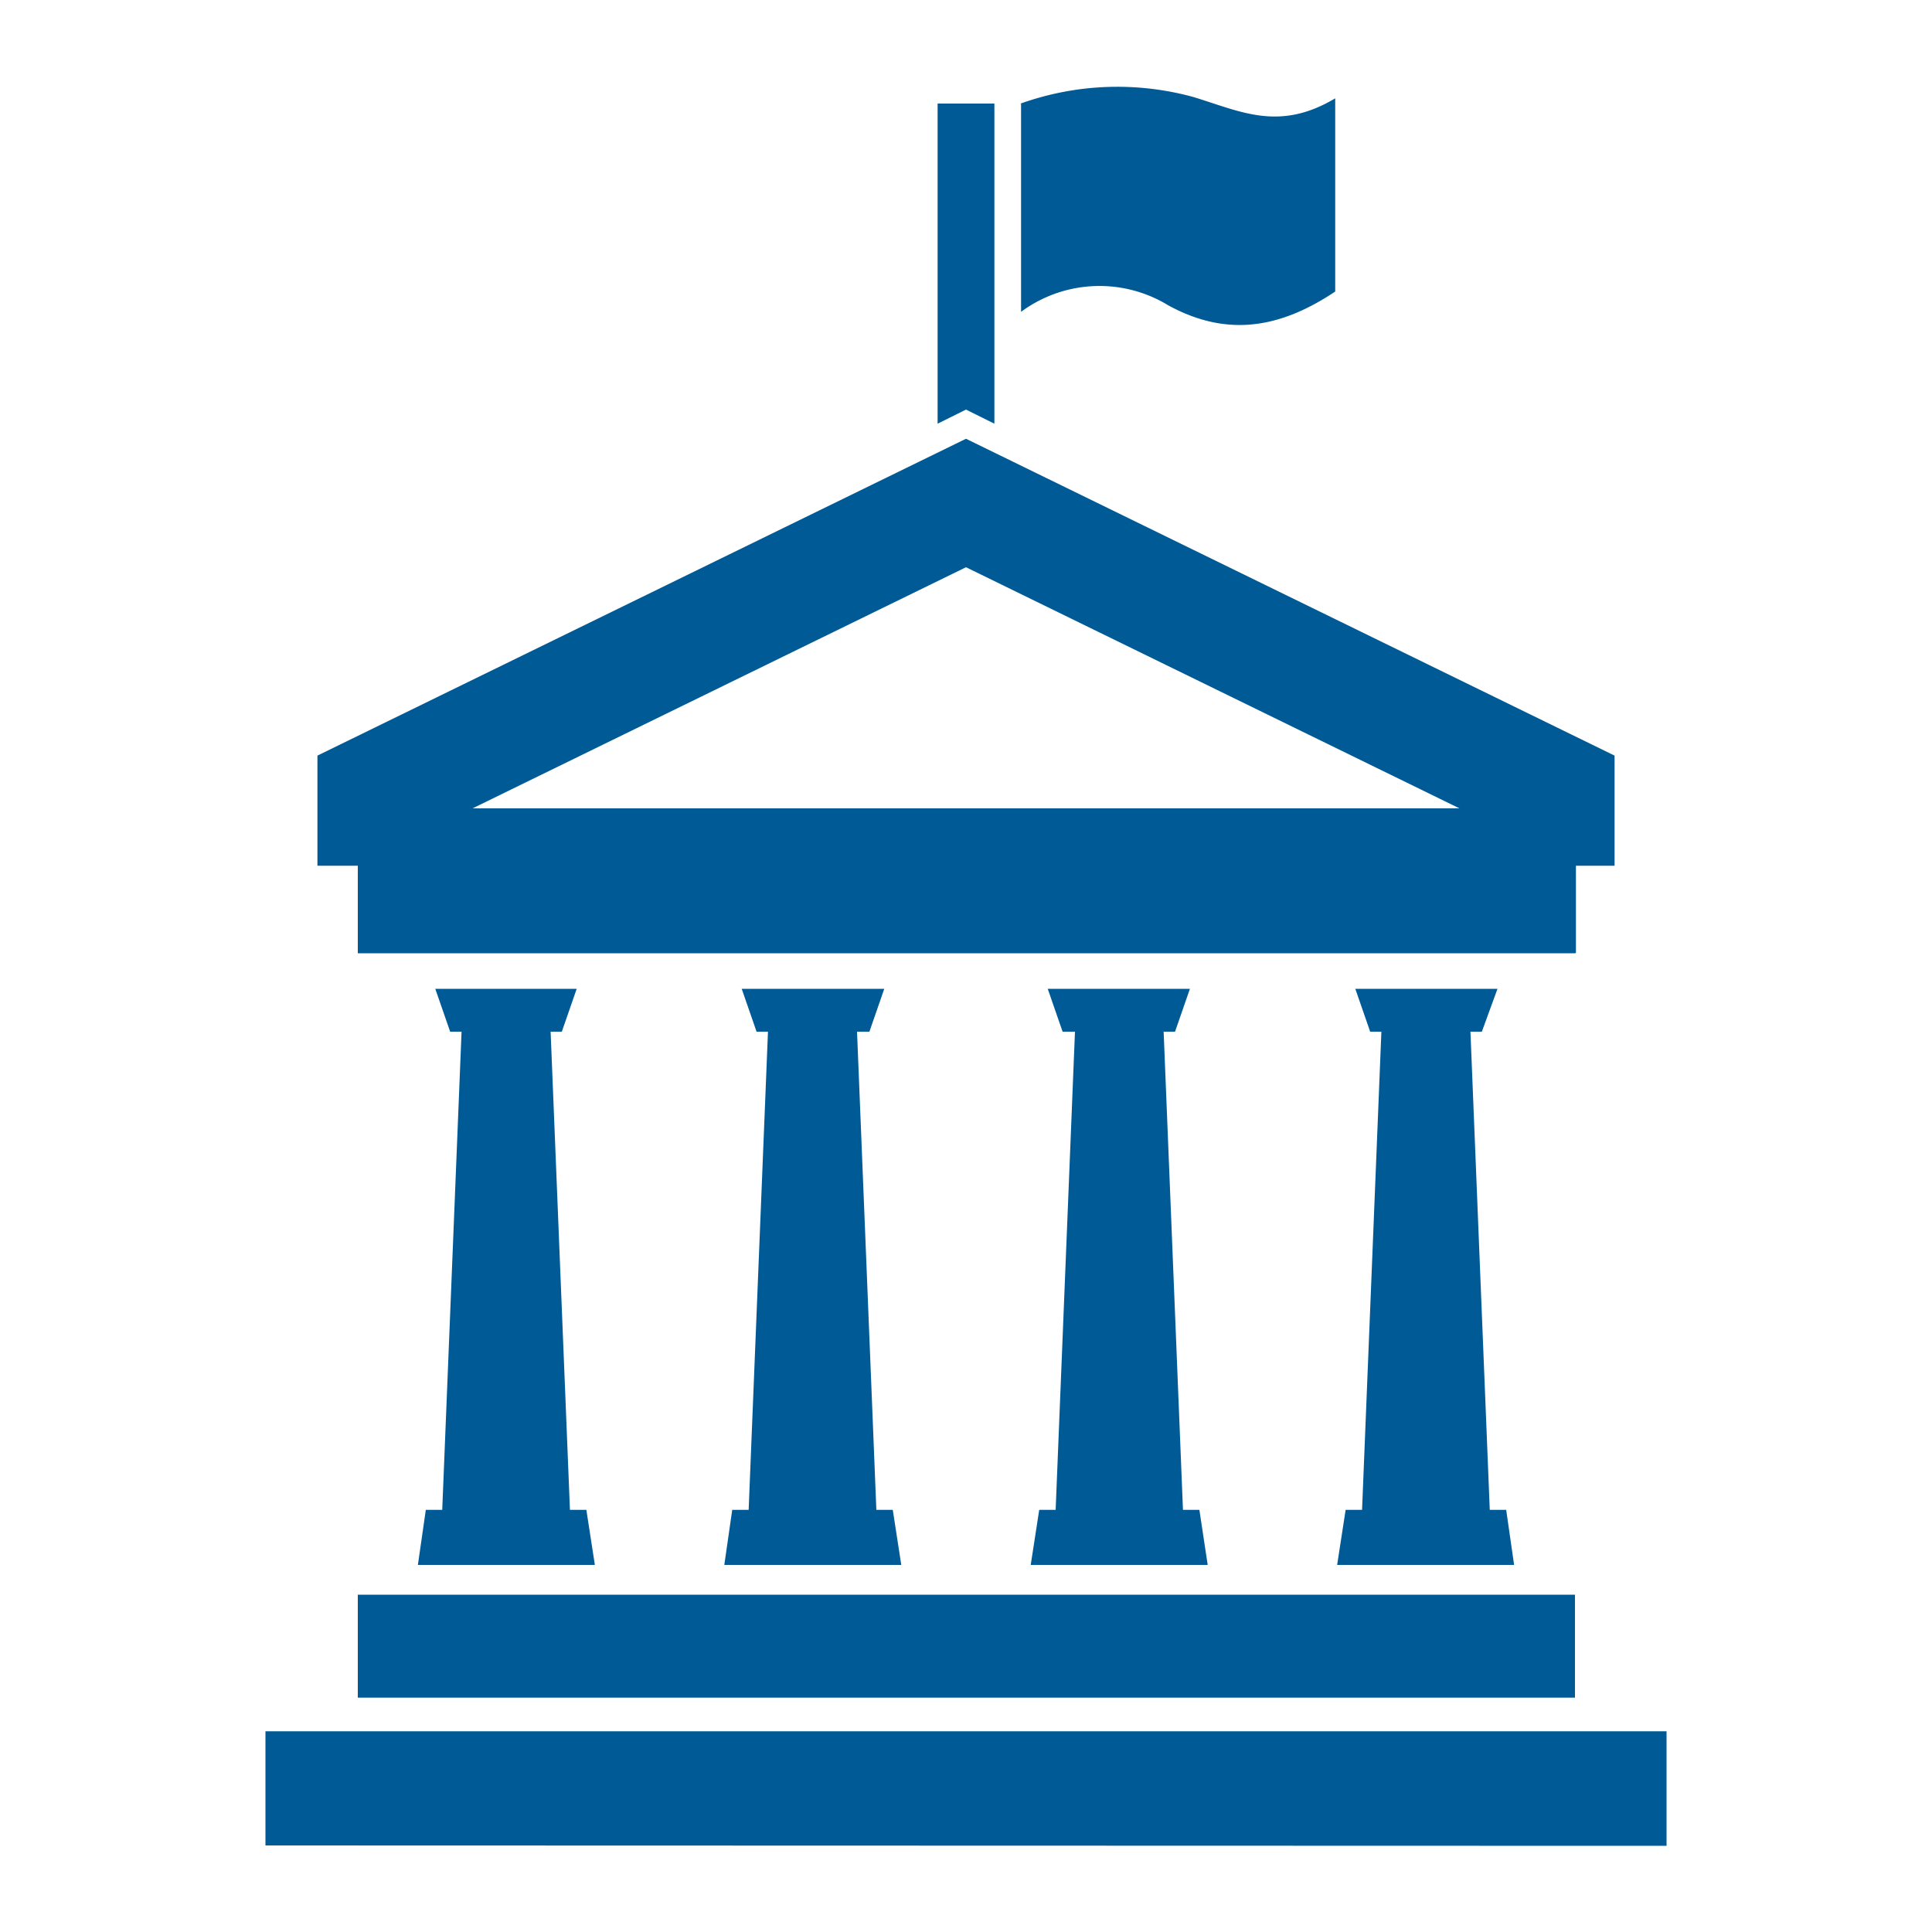 <svg id="Layer_1" data-name="Layer 1" xmlns="http://www.w3.org/2000/svg" viewBox="0 0 100 100"><defs><style>.cls-1{fill:#005a96;fill-rule:evenodd;}</style></defs><title>Solution Group Icons</title><path class="cls-1" d="M29.5,78.15l-1-24.75h.58l.77-2.22H22.53l.77,2.22h.59l-1,24.75h-.85L21.63,81h9.16l-.44-2.85Zm41,0,1-24.75h-.58l-.77-2.22h7.36L76.7,53.4h-.59l1,24.75h.85L78.37,81H69.21l.44-2.85Zm-15.86,0,1-24.75H55l-.77-2.22h7.36l-.77,2.22h-.59l1,24.75h.85L62.51,81H53.35l.44-2.85Zm26.88,4.39v5.33h-63V82.54Zm4.74,13V89.61H13.74v5.91Zm-4.74-46.2h-63V44.81H16.43v-5.7L50,22.71l33.57,16.4v5.7h-2v4.51ZM50,29.36,75.54,41.84H24.46L50,29.36ZM45.36,78.15l-1-24.75H45l.77-2.22H38.39l.77,2.22h.59l-1,24.75h-.85L37.49,81h9.16l-.44-2.85ZM52.8,5.37a14.88,14.88,0,0,1,9-.34c2.47.76,4.42,1.78,7.31.06v10c-2.86,1.91-5.6,2.37-8.63.72a6.83,6.83,0,0,0-7.63.33V5.37ZM48.53,21.93V5.36h2.94V21.93L50,21.2Z"/></svg>